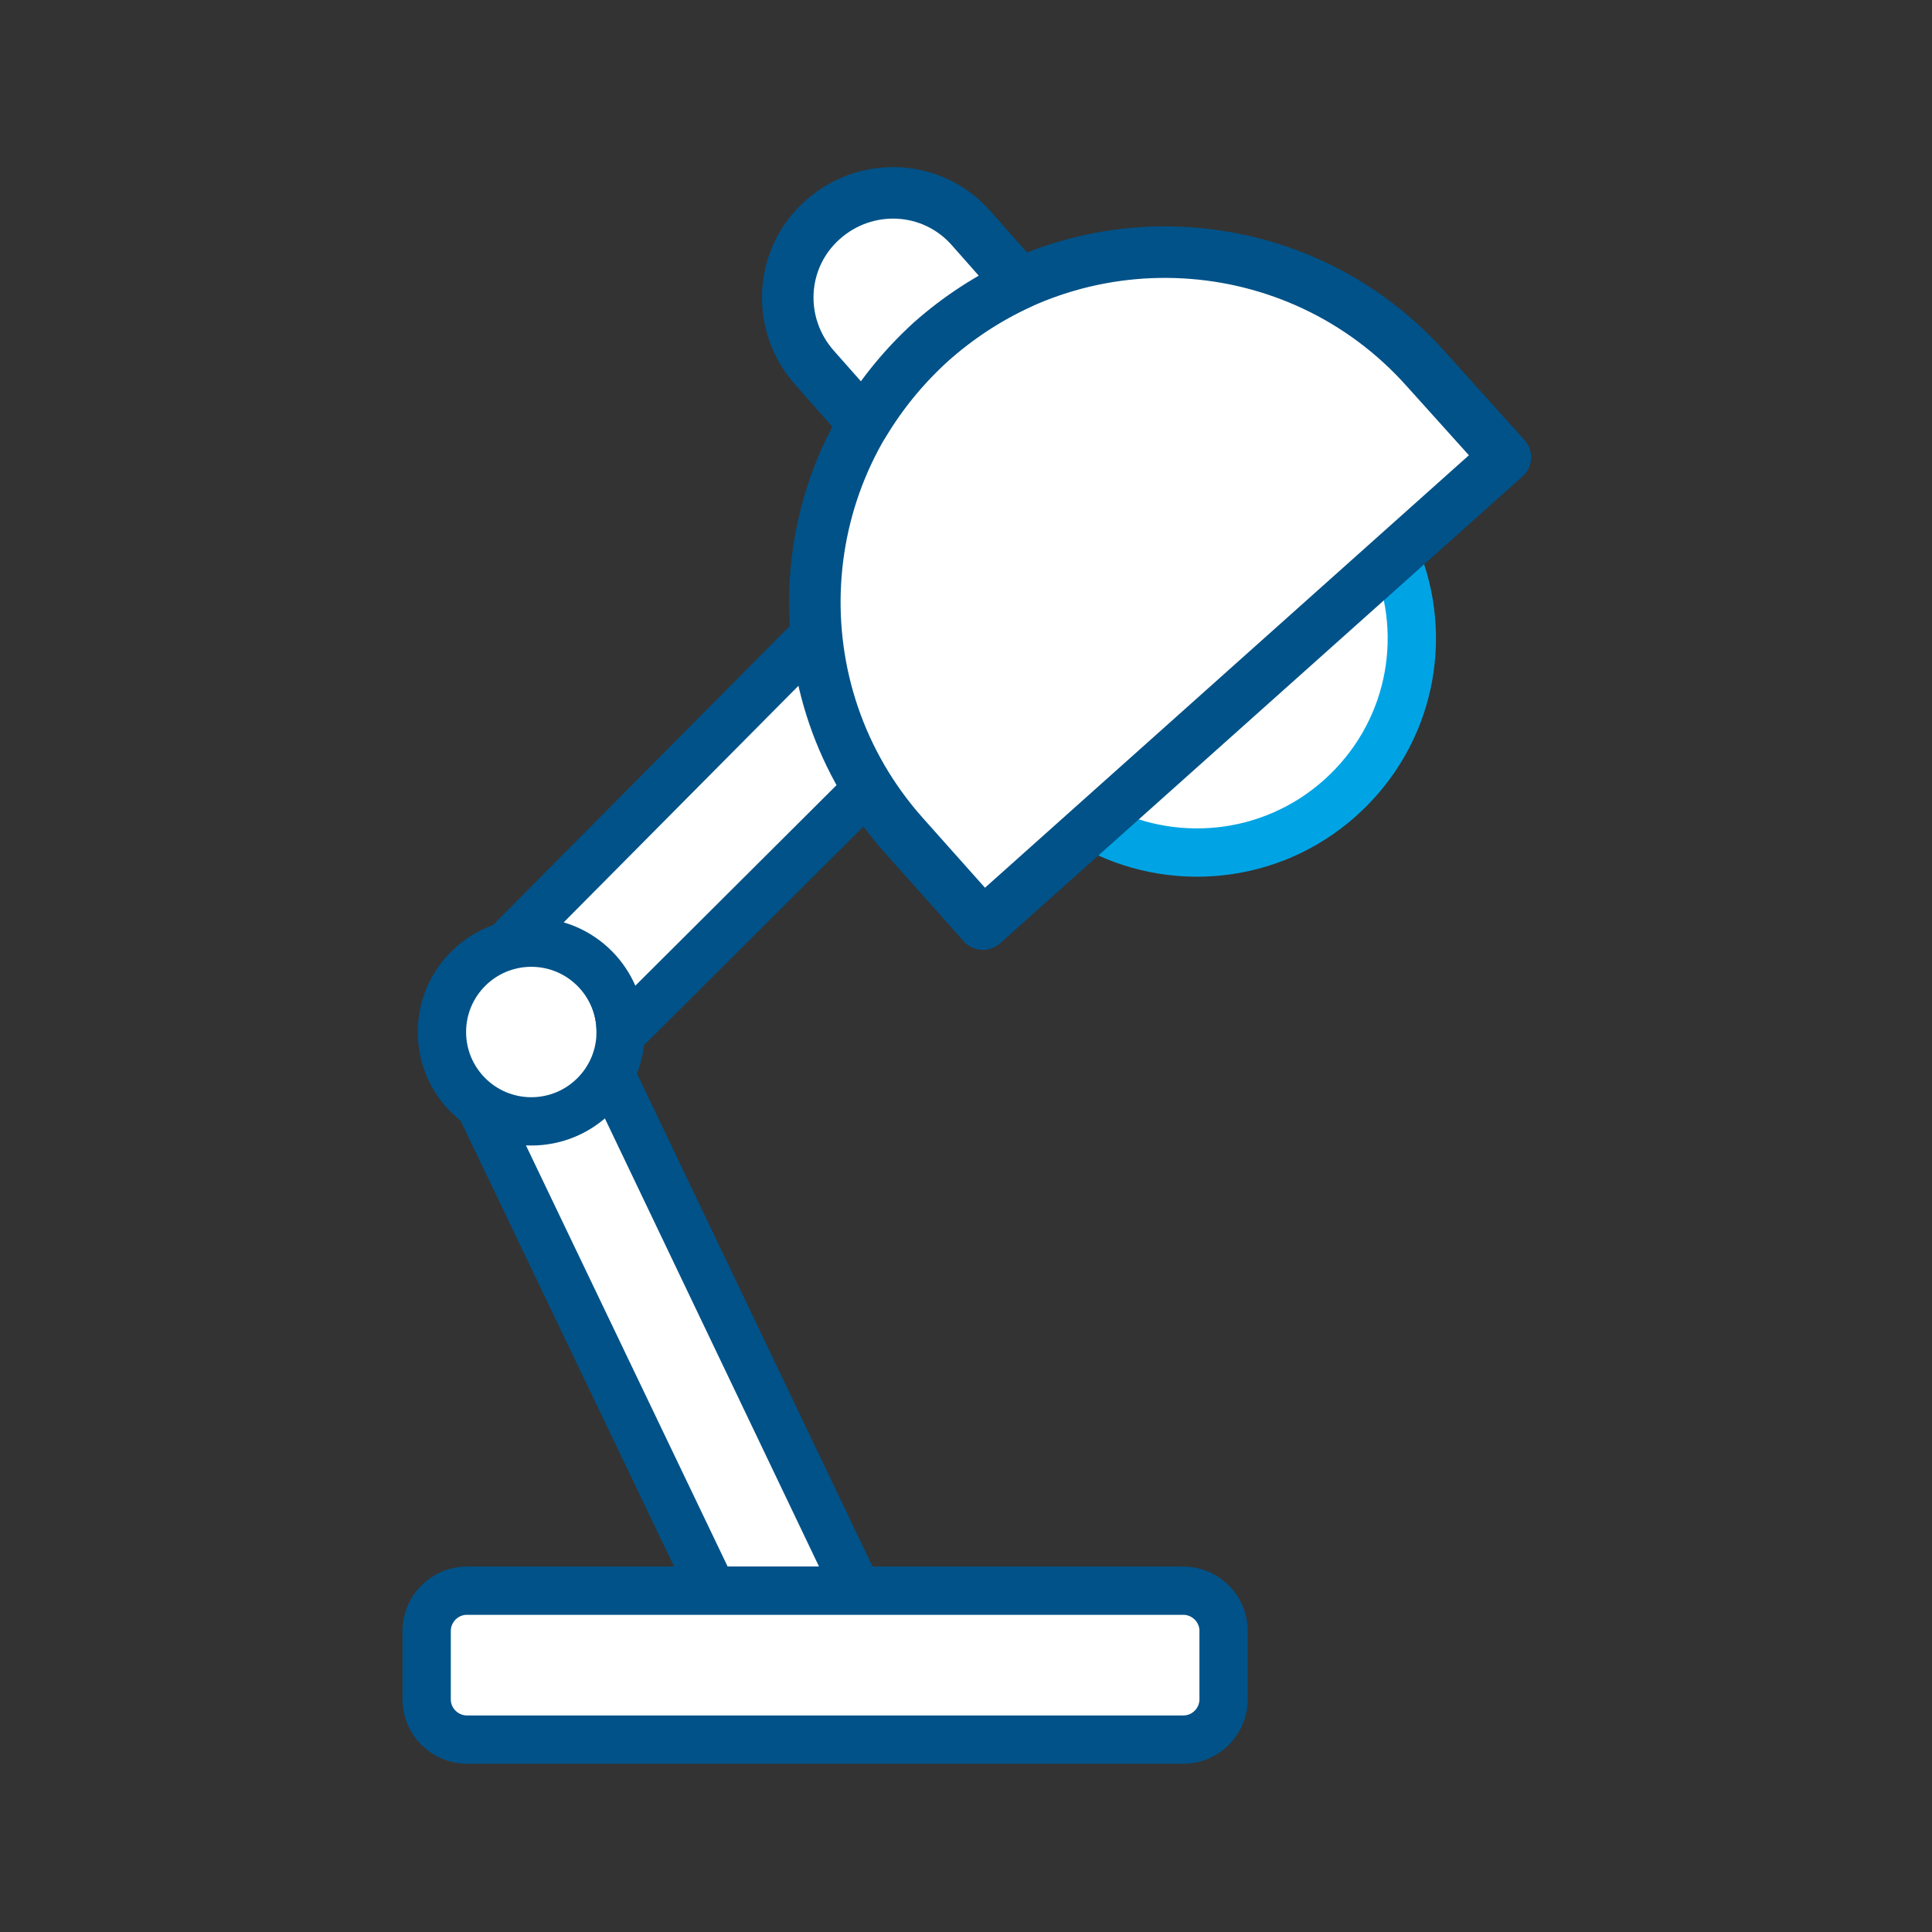 <?xml version="1.0" encoding="utf-8"?>
<!-- Generator: Adobe Illustrator 28.1.0, SVG Export Plug-In . SVG Version: 6.00 Build 0)  -->
<svg version="1.1" id="Layer_1" xmlns="http://www.w3.org/2000/svg" xmlns:xlink="http://www.w3.org/1999/xlink" x="0px" y="0px"
	 viewBox="0 0 24 24" style="enable-background:new 0 0 24 24;" xml:space="preserve">
<rect x="0" y="0" width="24" height="24" fill="#333333" stroke="none"/>
<style type="text/css">
	.st0{fill:#E6E6E6;}
	.st1{fill:#CCCCCC;}
	.st2{fill:#FFFFFF;stroke:#005288;stroke-width:0.643;stroke-linecap:round;stroke-linejoin:round;stroke-miterlimit:10;}
	.st3{fill:none;stroke:#005288;stroke-width:0.594;stroke-linecap:round;stroke-linejoin:round;stroke-miterlimit:10;}
	.st4{fill:none;stroke:#00A4E4;stroke-width:0.594;stroke-linecap:round;stroke-linejoin:round;stroke-miterlimit:10;}
	.st5{fill:#FFFFFF;stroke:#005288;stroke-width:0.602;stroke-linecap:round;stroke-linejoin:round;stroke-miterlimit:10;}
	.st6{fill:#FFFFFF;stroke:#00A4E4;stroke-width:0.602;stroke-linecap:round;stroke-linejoin:round;stroke-miterlimit:10;}
	.st7{fill:none;stroke:#00A4E4;stroke-width:0.522;stroke-linecap:round;stroke-linejoin:round;stroke-miterlimit:10;}
	.st8{fill:#FFFFFF;stroke:#005288;stroke-width:0.633;stroke-linecap:round;stroke-linejoin:round;stroke-miterlimit:10;}
	.st9{fill:none;stroke:#005288;stroke-width:0.543;stroke-linecap:round;stroke-linejoin:round;stroke-miterlimit:10;}
	.st10{fill:none;stroke:#005288;stroke-width:0.406;stroke-linecap:round;stroke-linejoin:round;stroke-miterlimit:10;}
	.st11{fill:none;stroke:#00A4E4;stroke-width:0.633;stroke-linecap:round;stroke-linejoin:round;stroke-miterlimit:10;}
	.st12{fill:#FFFFFF;stroke:#005288;stroke-width:0.6;stroke-linecap:round;stroke-linejoin:round;stroke-miterlimit:10;}
	.st13{fill:#FFFFFF;stroke:#00A4E4;stroke-width:0.6;stroke-linecap:round;stroke-linejoin:round;stroke-miterlimit:10;}
	.st14{fill:#FFFFFF;stroke:#005288;stroke-width:0.64;stroke-linecap:round;stroke-linejoin:round;stroke-miterlimit:10;}
	.st15{fill:#FFFFFF;stroke:#00A4E4;stroke-width:0.643;stroke-linecap:round;stroke-miterlimit:10;}
	.st16{fill:#FFFFFF;stroke:#005288;stroke-width:0.643;stroke-linecap:round;stroke-miterlimit:10;}
	.st17{fill:none;stroke:#005288;stroke-width:0.643;stroke-linecap:round;stroke-miterlimit:10;}
	.st18{fill:#FFFFFF;stroke:#005288;stroke-width:0.476;stroke-linecap:round;stroke-linejoin:round;stroke-miterlimit:10;}
	.st19{fill:none;stroke:#005288;stroke-width:0.476;stroke-linecap:round;stroke-linejoin:round;stroke-miterlimit:10;}
	.st20{fill:#FFFFFF;stroke:#00A4E4;stroke-width:0.476;stroke-linecap:round;stroke-linejoin:round;stroke-miterlimit:10;}
	.st21{fill:#FFFFFF;stroke:#005288;stroke-width:0.716;stroke-linecap:round;stroke-linejoin:round;stroke-miterlimit:10;}
	.st22{fill:#FFFFFF;stroke:#00A4E4;stroke-width:0.658;stroke-linecap:round;stroke-linejoin:round;stroke-miterlimit:10;}
	.st23{fill:none;stroke:#00A4E4;stroke-width:0.581;stroke-linecap:round;stroke-linejoin:round;stroke-miterlimit:10;}
	.st24{fill:#FFFFFF;}
	.st25{fill:none;stroke:#00A4E4;stroke-width:0.501;stroke-linecap:round;stroke-linejoin:round;stroke-miterlimit:10;}
	.st26{fill:#FFFFFF;stroke:#005288;stroke-width:0.567;stroke-linecap:round;stroke-linejoin:round;stroke-miterlimit:10;}
	.st27{fill:#FFFFFF;stroke:#005288;stroke-width:0.501;stroke-linecap:round;stroke-linejoin:round;stroke-miterlimit:10;}
	.st28{fill:none;stroke:#005288;stroke-width:0.501;stroke-linecap:round;stroke-linejoin:round;stroke-miterlimit:10;}
	.st29{fill:#FFFFFF;stroke:#005288;stroke-width:0.599;stroke-linecap:round;stroke-linejoin:round;stroke-miterlimit:10;}
	.st30{fill:#FFFFFF;stroke:#005288;stroke-width:0.468;stroke-linecap:round;stroke-linejoin:round;stroke-miterlimit:10;}
	.st31{fill:none;stroke:#005288;stroke-width:0.468;stroke-linecap:round;stroke-linejoin:round;stroke-miterlimit:10;}
	.st32{fill:#FFFFFF;stroke:#005288;stroke-width:0.624;stroke-linecap:round;stroke-linejoin:round;stroke-miterlimit:10;}
	.st33{fill:none;stroke:#00A4E4;stroke-width:0.468;stroke-linecap:round;stroke-linejoin:round;stroke-miterlimit:10;}
	.st34{fill:none;stroke:#005288;stroke-width:0.624;stroke-linecap:round;stroke-linejoin:round;stroke-miterlimit:10;}
	.st35{fill:none;stroke:#00A4E4;stroke-width:0.624;stroke-linecap:round;stroke-linejoin:round;stroke-miterlimit:10;}
</style>
<g>
	<polygon class="st12" points="8.85,19.76 6.01,13.83 7.52,13.21 10.65,19.76 	"/>
	<circle class="st12" cx="6.6" cy="12.82" r="1.11"/>
	<path class="st12" d="M15.2,20.26v0.85c0,0.27-0.22,0.5-0.5,0.5H5.8c-0.27,0-0.5-0.22-0.5-0.5v-0.85c0-0.27,0.22-0.5,0.5-0.5h8.9
		C14.97,19.76,15.2,19.98,15.2,20.26z"/>
	<path class="st12" d="M10.14,7.87l-3.85,3.88c0.1-0.03,0.2-0.05,0.31-0.05c0.62,0,1.11,0.5,1.11,1.11c0,0.01,0,0.03,0,0.04
		l3.08-3.07"/>
	<g>
		<g>
			<path class="st13" d="M16.65,9.91c0.87-0.78,1.11-1.99,0.68-3.01l-3.75,3.36C14.54,10.79,15.78,10.69,16.65,9.91z"/>
			<path class="st14" d="M18.7,5.68l-6.49,5.8l-0.98-1.1c-1.6-1.79-1.45-4.54,0.34-6.14l0,0c1.79-1.6,4.54-1.45,6.14,0.34L18.7,5.68
				z"/>
		</g>
		<path class="st14" d="M11.57,4.24c0.34-0.3,0.71-0.54,1.1-0.72l-0.61-0.69c-0.48-0.54-1.3-0.58-1.84-0.1l0,0
			c-0.54,0.48-0.58,1.3-0.1,1.84l0.61,0.69C10.96,4.88,11.24,4.54,11.57,4.24L11.57,4.24z"/>
	</g>
</g>
</svg>

